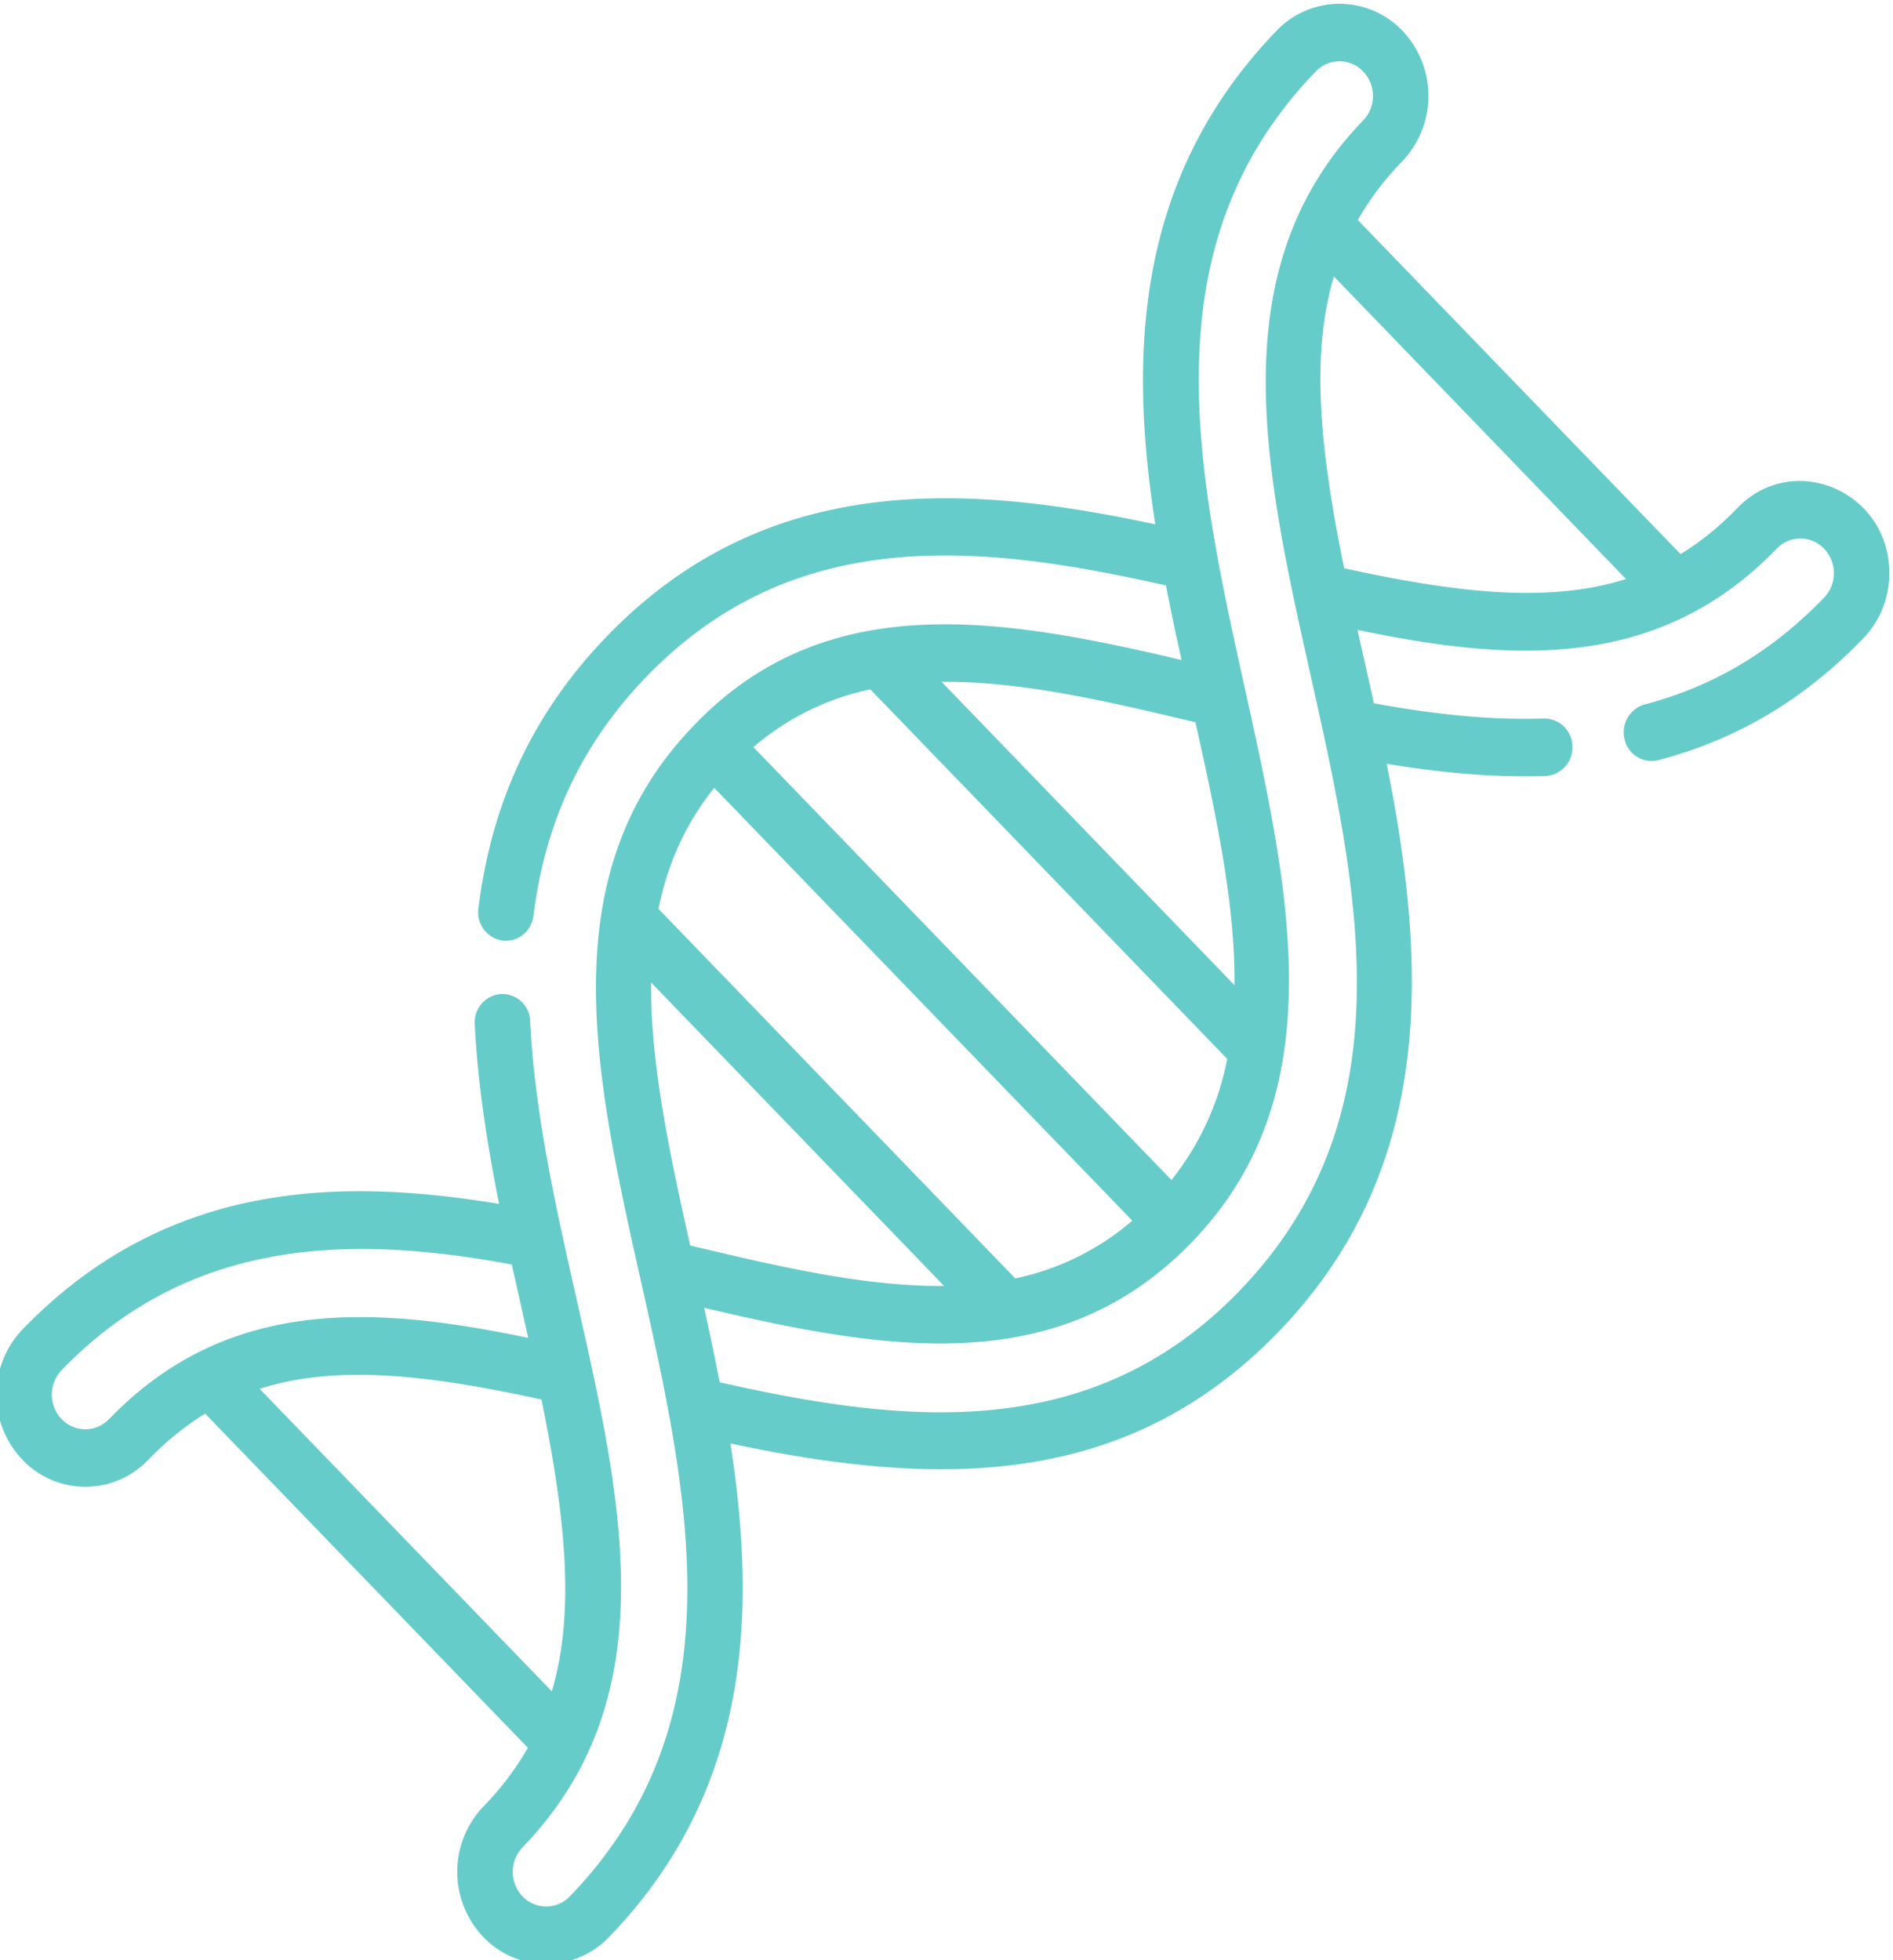 <svg width="28" height="29" fill="none" xmlns="http://www.w3.org/2000/svg"><g clip-path="url(#clip0)"><path d="M25.698 7.515a4.232 4.232 0 01-.84.683l-4.774-4.943c.173-.305.391-.594.66-.872a1.4 1.4 0 000-1.928 1.286 1.286 0 00-1.862 0c-2.136 2.213-2.168 4.887-1.794 7.302-2.714-.58-5.714-.826-8.11 1.655-1.082 1.121-1.704 2.438-1.902 4.027a.423.423 0 00.355.476c.224.03.43-.134.46-.367.173-1.395.719-2.551 1.669-3.535 2.206-2.285 4.994-1.956 7.686-1.352.08.417.152.744.23 1.103-2.675-.63-5.266-1.076-7.22.977C5.89 15.271 13.31 23 8.429 28.055c-.193.2-.507.2-.7 0a.526.526 0 010-.725c3.096-3.206.33-7.812.113-12.222a.415.415 0 00-.43-.403.42.42 0 00-.39.446c.045.915.195 1.832.36 2.66-2.332-.387-4.914-.355-7.05 1.858a1.397 1.397 0 000 1.927 1.284 1.284 0 001.862 0c.268-.277.547-.503.841-.682l4.773 4.943a4.276 4.276 0 01-.66.871 1.4 1.4 0 000 1.928 1.286 1.286 0 001.862 0c2.136-2.212 2.168-4.887 1.794-7.301 3.098.661 5.866.668 8.11-1.655 2.395-2.48 2.156-5.588 1.597-8.4.779.129 1.562.206 2.35.18a.42.42 0 00.397-.438.417.417 0 00-.423-.412c-.736.024-1.54-.047-2.513-.225-.079-.359-.156-.697-.243-1.086 2.279.475 4.447.614 6.201-1.202.193-.2.507-.2.7 0 .194.2.194.524 0 .725-.768.796-1.636 1.313-2.653 1.58a.427.427 0 00-.297.516.41.41 0 00.499.308c1.164-.306 2.156-.895 3.032-1.803.248-.257.385-.6.385-.964 0-1.21-1.422-1.818-2.247-.964zM1.612 20.995c-.193.2-.506.2-.7 0a.525.525 0 010-.725c1.33-1.378 2.89-1.792 4.44-1.792.75 0 1.499.097 2.218.229l.243 1.086c-2.279-.475-4.447-.615-6.2 1.202zm2.229-.449c1.114-.354 2.447-.219 4.168.159.364 1.782.495 3.162.153 4.317L3.84 20.546zm6.368-2.12c-.313-1.4-.59-2.707-.578-3.89l4.333 4.488c-1.141.013-2.403-.274-3.755-.598zm4.808.487L9.74 13.446c.13-.645.388-1.245.824-1.791l6.184 6.404a3.86 3.86 0 01-1.73.854zm2.31-1.456l-6.183-6.404a3.862 3.862 0 011.73-.854l5.278 5.467a4.125 4.125 0 01-.824 1.791zm.355-6.771c.313 1.4.59 2.707.578 3.889l-4.333-4.488c1.141-.012 2.403.274 3.755.599zm.65 8.413c-2.207 2.285-4.995 1.956-7.687 1.351a41.983 41.983 0 00-.23-1.102c2.71.638 5.247 1.066 7.217-.974 4.338-4.493-3.023-12.29 1.83-17.317.194-.2.508-.2.7 0 .194.2.194.525 0 .725-4.362 4.519 3.05 12.262-1.83 17.317zm1.55-10.692c-.364-1.782-.495-3.162-.152-4.317l4.32 4.476c-1.114.354-2.447.219-4.168-.159z" fill="#66CCC9"/></g><defs><clipPath id="clip0"><path fill="#fff" d="M0 0h28v29H0z"/></clipPath></defs></svg>